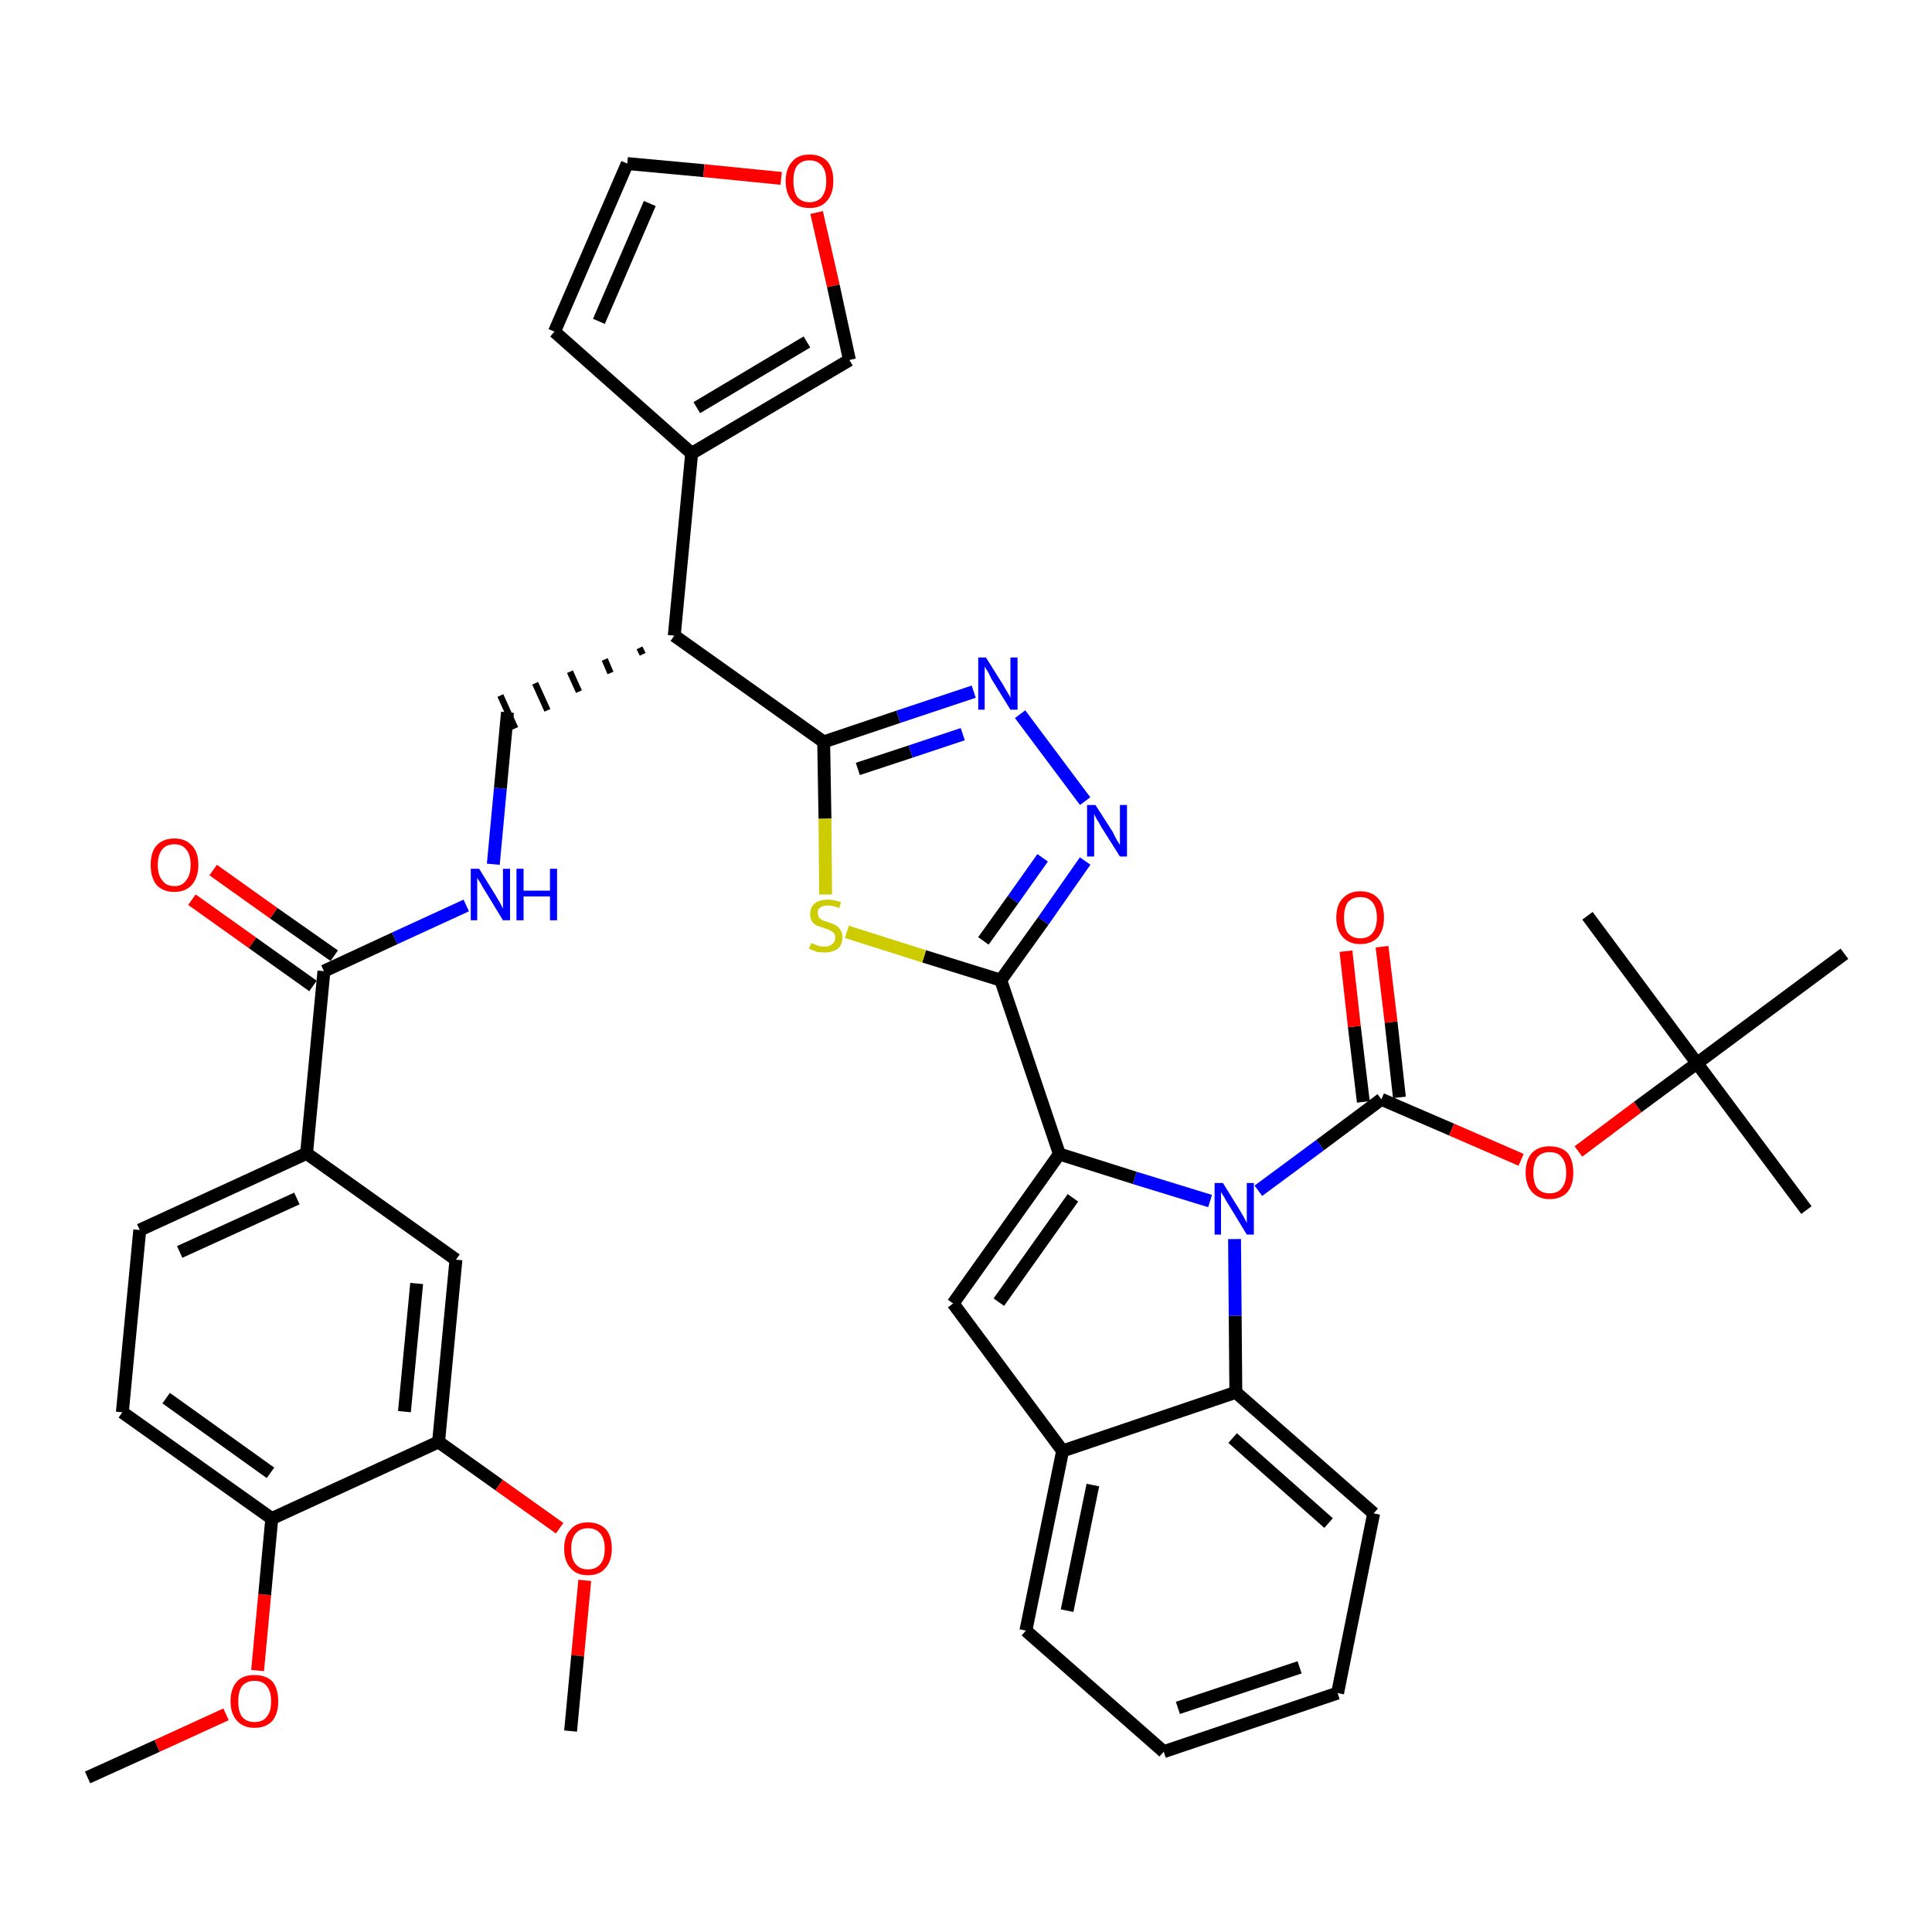 <?xml version='1.0' encoding='iso-8859-1'?>
<svg version='1.1' baseProfile='full'
              xmlns='http://www.w3.org/2000/svg'
                      xmlns:rdkit='http://www.rdkit.org/xml'
                      xmlns:xlink='http://www.w3.org/1999/xlink'
                  xml:space='preserve'
width='300px' height='300px' viewBox='0 0 300 300'>
<!-- END OF HEADER -->
<path class='bond-0 atom-0 atom-1' d='M 13.6,276.0 L 24.4,271.1' style='fill:none;fill-rule:evenodd;stroke:#000000;stroke-width:2.0px;stroke-linecap:butt;stroke-linejoin:miter;stroke-opacity:1' />
<path class='bond-0 atom-0 atom-1' d='M 24.4,271.1 L 35.1,266.2' style='fill:none;fill-rule:evenodd;stroke:#FF0000;stroke-width:2.0px;stroke-linecap:butt;stroke-linejoin:miter;stroke-opacity:1' />
<path class='bond-1 atom-1 atom-2' d='M 40.0,259.4 L 41.1,247.6' style='fill:none;fill-rule:evenodd;stroke:#FF0000;stroke-width:2.0px;stroke-linecap:butt;stroke-linejoin:miter;stroke-opacity:1' />
<path class='bond-1 atom-1 atom-2' d='M 41.1,247.6 L 42.2,235.8' style='fill:none;fill-rule:evenodd;stroke:#000000;stroke-width:2.0px;stroke-linecap:butt;stroke-linejoin:miter;stroke-opacity:1' />
<path class='bond-2 atom-2 atom-3' d='M 42.2,235.8 L 19.0,219.3' style='fill:none;fill-rule:evenodd;stroke:#000000;stroke-width:2.0px;stroke-linecap:butt;stroke-linejoin:miter;stroke-opacity:1' />
<path class='bond-2 atom-2 atom-3' d='M 42.0,228.7 L 25.8,217.1' style='fill:none;fill-rule:evenodd;stroke:#000000;stroke-width:2.0px;stroke-linecap:butt;stroke-linejoin:miter;stroke-opacity:1' />
<path class='bond-40 atom-38 atom-2' d='M 68.1,223.9 L 42.2,235.8' style='fill:none;fill-rule:evenodd;stroke:#000000;stroke-width:2.0px;stroke-linecap:butt;stroke-linejoin:miter;stroke-opacity:1' />
<path class='bond-3 atom-3 atom-4' d='M 19.0,219.3 L 21.7,191.0' style='fill:none;fill-rule:evenodd;stroke:#000000;stroke-width:2.0px;stroke-linecap:butt;stroke-linejoin:miter;stroke-opacity:1' />
<path class='bond-4 atom-4 atom-5' d='M 21.7,191.0 L 47.6,179.1' style='fill:none;fill-rule:evenodd;stroke:#000000;stroke-width:2.0px;stroke-linecap:butt;stroke-linejoin:miter;stroke-opacity:1' />
<path class='bond-4 atom-4 atom-5' d='M 27.9,194.4 L 46.1,186.1' style='fill:none;fill-rule:evenodd;stroke:#000000;stroke-width:2.0px;stroke-linecap:butt;stroke-linejoin:miter;stroke-opacity:1' />
<path class='bond-5 atom-5 atom-6' d='M 47.6,179.1 L 50.3,150.8' style='fill:none;fill-rule:evenodd;stroke:#000000;stroke-width:2.0px;stroke-linecap:butt;stroke-linejoin:miter;stroke-opacity:1' />
<path class='bond-36 atom-5 atom-37' d='M 47.6,179.1 L 70.8,195.6' style='fill:none;fill-rule:evenodd;stroke:#000000;stroke-width:2.0px;stroke-linecap:butt;stroke-linejoin:miter;stroke-opacity:1' />
<path class='bond-6 atom-6 atom-7' d='M 51.9,148.4 L 42.5,141.8' style='fill:none;fill-rule:evenodd;stroke:#000000;stroke-width:2.0px;stroke-linecap:butt;stroke-linejoin:miter;stroke-opacity:1' />
<path class='bond-6 atom-6 atom-7' d='M 42.5,141.8 L 33.1,135.1' style='fill:none;fill-rule:evenodd;stroke:#FF0000;stroke-width:2.0px;stroke-linecap:butt;stroke-linejoin:miter;stroke-opacity:1' />
<path class='bond-6 atom-6 atom-7' d='M 48.6,153.1 L 39.2,146.4' style='fill:none;fill-rule:evenodd;stroke:#000000;stroke-width:2.0px;stroke-linecap:butt;stroke-linejoin:miter;stroke-opacity:1' />
<path class='bond-6 atom-6 atom-7' d='M 39.2,146.4 L 29.8,139.7' style='fill:none;fill-rule:evenodd;stroke:#FF0000;stroke-width:2.0px;stroke-linecap:butt;stroke-linejoin:miter;stroke-opacity:1' />
<path class='bond-7 atom-6 atom-8' d='M 50.3,150.8 L 61.3,145.7' style='fill:none;fill-rule:evenodd;stroke:#000000;stroke-width:2.0px;stroke-linecap:butt;stroke-linejoin:miter;stroke-opacity:1' />
<path class='bond-7 atom-6 atom-8' d='M 61.3,145.7 L 72.4,140.6' style='fill:none;fill-rule:evenodd;stroke:#0000FF;stroke-width:2.0px;stroke-linecap:butt;stroke-linejoin:miter;stroke-opacity:1' />
<path class='bond-8 atom-8 atom-9' d='M 76.6,134.2 L 77.7,122.4' style='fill:none;fill-rule:evenodd;stroke:#0000FF;stroke-width:2.0px;stroke-linecap:butt;stroke-linejoin:miter;stroke-opacity:1' />
<path class='bond-8 atom-8 atom-9' d='M 77.7,122.4 L 78.8,110.6' style='fill:none;fill-rule:evenodd;stroke:#000000;stroke-width:2.0px;stroke-linecap:butt;stroke-linejoin:miter;stroke-opacity:1' />
<path class='bond-9 atom-10 atom-9' d='M 99.3,100.6 L 99.8,101.6' style='fill:none;fill-rule:evenodd;stroke:#000000;stroke-width:1.0px;stroke-linecap:butt;stroke-linejoin:miter;stroke-opacity:1' />
<path class='bond-9 atom-10 atom-9' d='M 93.9,102.4 L 94.8,104.5' style='fill:none;fill-rule:evenodd;stroke:#000000;stroke-width:1.0px;stroke-linecap:butt;stroke-linejoin:miter;stroke-opacity:1' />
<path class='bond-9 atom-10 atom-9' d='M 88.5,104.3 L 89.9,107.4' style='fill:none;fill-rule:evenodd;stroke:#000000;stroke-width:1.0px;stroke-linecap:butt;stroke-linejoin:miter;stroke-opacity:1' />
<path class='bond-9 atom-10 atom-9' d='M 83.1,106.1 L 85.0,110.3' style='fill:none;fill-rule:evenodd;stroke:#000000;stroke-width:1.0px;stroke-linecap:butt;stroke-linejoin:miter;stroke-opacity:1' />
<path class='bond-9 atom-10 atom-9' d='M 77.7,108.0 L 80.0,113.1' style='fill:none;fill-rule:evenodd;stroke:#000000;stroke-width:1.0px;stroke-linecap:butt;stroke-linejoin:miter;stroke-opacity:1' />
<path class='bond-10 atom-10 atom-11' d='M 104.7,98.7 L 107.4,70.4' style='fill:none;fill-rule:evenodd;stroke:#000000;stroke-width:2.0px;stroke-linecap:butt;stroke-linejoin:miter;stroke-opacity:1' />
<path class='bond-15 atom-10 atom-16' d='M 104.7,98.7 L 127.9,115.2' style='fill:none;fill-rule:evenodd;stroke:#000000;stroke-width:2.0px;stroke-linecap:butt;stroke-linejoin:miter;stroke-opacity:1' />
<path class='bond-11 atom-11 atom-12' d='M 107.4,70.4 L 86.1,51.5' style='fill:none;fill-rule:evenodd;stroke:#000000;stroke-width:2.0px;stroke-linecap:butt;stroke-linejoin:miter;stroke-opacity:1' />
<path class='bond-41 atom-15 atom-11' d='M 131.9,55.9 L 107.4,70.4' style='fill:none;fill-rule:evenodd;stroke:#000000;stroke-width:2.0px;stroke-linecap:butt;stroke-linejoin:miter;stroke-opacity:1' />
<path class='bond-41 atom-15 atom-11' d='M 125.3,53.1 L 108.2,63.3' style='fill:none;fill-rule:evenodd;stroke:#000000;stroke-width:2.0px;stroke-linecap:butt;stroke-linejoin:miter;stroke-opacity:1' />
<path class='bond-12 atom-12 atom-13' d='M 86.1,51.5 L 97.4,25.4' style='fill:none;fill-rule:evenodd;stroke:#000000;stroke-width:2.0px;stroke-linecap:butt;stroke-linejoin:miter;stroke-opacity:1' />
<path class='bond-12 atom-12 atom-13' d='M 93.0,49.9 L 100.9,31.6' style='fill:none;fill-rule:evenodd;stroke:#000000;stroke-width:2.0px;stroke-linecap:butt;stroke-linejoin:miter;stroke-opacity:1' />
<path class='bond-13 atom-13 atom-14' d='M 97.4,25.4 L 109.3,26.5' style='fill:none;fill-rule:evenodd;stroke:#000000;stroke-width:2.0px;stroke-linecap:butt;stroke-linejoin:miter;stroke-opacity:1' />
<path class='bond-13 atom-13 atom-14' d='M 109.3,26.5 L 121.3,27.7' style='fill:none;fill-rule:evenodd;stroke:#FF0000;stroke-width:2.0px;stroke-linecap:butt;stroke-linejoin:miter;stroke-opacity:1' />
<path class='bond-14 atom-14 atom-15' d='M 126.8,33.0 L 129.4,44.4' style='fill:none;fill-rule:evenodd;stroke:#FF0000;stroke-width:2.0px;stroke-linecap:butt;stroke-linejoin:miter;stroke-opacity:1' />
<path class='bond-14 atom-14 atom-15' d='M 129.4,44.4 L 131.9,55.9' style='fill:none;fill-rule:evenodd;stroke:#000000;stroke-width:2.0px;stroke-linecap:butt;stroke-linejoin:miter;stroke-opacity:1' />
<path class='bond-16 atom-16 atom-17' d='M 127.9,115.2 L 139.5,111.3' style='fill:none;fill-rule:evenodd;stroke:#000000;stroke-width:2.0px;stroke-linecap:butt;stroke-linejoin:miter;stroke-opacity:1' />
<path class='bond-16 atom-16 atom-17' d='M 139.5,111.3 L 151.2,107.4' style='fill:none;fill-rule:evenodd;stroke:#0000FF;stroke-width:2.0px;stroke-linecap:butt;stroke-linejoin:miter;stroke-opacity:1' />
<path class='bond-16 atom-16 atom-17' d='M 133.2,119.4 L 141.4,116.7' style='fill:none;fill-rule:evenodd;stroke:#000000;stroke-width:2.0px;stroke-linecap:butt;stroke-linejoin:miter;stroke-opacity:1' />
<path class='bond-16 atom-16 atom-17' d='M 141.4,116.7 L 149.5,114.0' style='fill:none;fill-rule:evenodd;stroke:#0000FF;stroke-width:2.0px;stroke-linecap:butt;stroke-linejoin:miter;stroke-opacity:1' />
<path class='bond-42 atom-36 atom-16' d='M 128.2,138.9 L 128.1,127.1' style='fill:none;fill-rule:evenodd;stroke:#CCCC00;stroke-width:2.0px;stroke-linecap:butt;stroke-linejoin:miter;stroke-opacity:1' />
<path class='bond-42 atom-36 atom-16' d='M 128.1,127.1 L 127.9,115.2' style='fill:none;fill-rule:evenodd;stroke:#000000;stroke-width:2.0px;stroke-linecap:butt;stroke-linejoin:miter;stroke-opacity:1' />
<path class='bond-17 atom-17 atom-18' d='M 158.4,110.9 L 168.5,124.4' style='fill:none;fill-rule:evenodd;stroke:#0000FF;stroke-width:2.0px;stroke-linecap:butt;stroke-linejoin:miter;stroke-opacity:1' />
<path class='bond-18 atom-18 atom-19' d='M 168.5,133.7 L 162.0,143.0' style='fill:none;fill-rule:evenodd;stroke:#0000FF;stroke-width:2.0px;stroke-linecap:butt;stroke-linejoin:miter;stroke-opacity:1' />
<path class='bond-18 atom-18 atom-19' d='M 162.0,143.0 L 155.4,152.2' style='fill:none;fill-rule:evenodd;stroke:#000000;stroke-width:2.0px;stroke-linecap:butt;stroke-linejoin:miter;stroke-opacity:1' />
<path class='bond-18 atom-18 atom-19' d='M 161.9,133.2 L 157.3,139.7' style='fill:none;fill-rule:evenodd;stroke:#0000FF;stroke-width:2.0px;stroke-linecap:butt;stroke-linejoin:miter;stroke-opacity:1' />
<path class='bond-18 atom-18 atom-19' d='M 157.3,139.7 L 152.7,146.1' style='fill:none;fill-rule:evenodd;stroke:#000000;stroke-width:2.0px;stroke-linecap:butt;stroke-linejoin:miter;stroke-opacity:1' />
<path class='bond-19 atom-19 atom-20' d='M 155.4,152.2 L 164.5,179.2' style='fill:none;fill-rule:evenodd;stroke:#000000;stroke-width:2.0px;stroke-linecap:butt;stroke-linejoin:miter;stroke-opacity:1' />
<path class='bond-35 atom-19 atom-36' d='M 155.4,152.2 L 143.5,148.5' style='fill:none;fill-rule:evenodd;stroke:#000000;stroke-width:2.0px;stroke-linecap:butt;stroke-linejoin:miter;stroke-opacity:1' />
<path class='bond-35 atom-19 atom-36' d='M 143.5,148.5 L 131.5,144.7' style='fill:none;fill-rule:evenodd;stroke:#CCCC00;stroke-width:2.0px;stroke-linecap:butt;stroke-linejoin:miter;stroke-opacity:1' />
<path class='bond-20 atom-20 atom-21' d='M 164.5,179.2 L 148.0,202.4' style='fill:none;fill-rule:evenodd;stroke:#000000;stroke-width:2.0px;stroke-linecap:butt;stroke-linejoin:miter;stroke-opacity:1' />
<path class='bond-20 atom-20 atom-21' d='M 166.6,186.0 L 155.1,202.2' style='fill:none;fill-rule:evenodd;stroke:#000000;stroke-width:2.0px;stroke-linecap:butt;stroke-linejoin:miter;stroke-opacity:1' />
<path class='bond-43 atom-28 atom-20' d='M 187.9,186.5 L 176.2,182.9' style='fill:none;fill-rule:evenodd;stroke:#0000FF;stroke-width:2.0px;stroke-linecap:butt;stroke-linejoin:miter;stroke-opacity:1' />
<path class='bond-43 atom-28 atom-20' d='M 176.2,182.9 L 164.5,179.2' style='fill:none;fill-rule:evenodd;stroke:#000000;stroke-width:2.0px;stroke-linecap:butt;stroke-linejoin:miter;stroke-opacity:1' />
<path class='bond-21 atom-21 atom-22' d='M 148.0,202.4 L 165.0,225.3' style='fill:none;fill-rule:evenodd;stroke:#000000;stroke-width:2.0px;stroke-linecap:butt;stroke-linejoin:miter;stroke-opacity:1' />
<path class='bond-22 atom-22 atom-23' d='M 165.0,225.3 L 159.3,253.2' style='fill:none;fill-rule:evenodd;stroke:#000000;stroke-width:2.0px;stroke-linecap:butt;stroke-linejoin:miter;stroke-opacity:1' />
<path class='bond-22 atom-22 atom-23' d='M 169.7,230.6 L 165.7,250.1' style='fill:none;fill-rule:evenodd;stroke:#000000;stroke-width:2.0px;stroke-linecap:butt;stroke-linejoin:miter;stroke-opacity:1' />
<path class='bond-44 atom-27 atom-22' d='M 191.9,216.2 L 165.0,225.3' style='fill:none;fill-rule:evenodd;stroke:#000000;stroke-width:2.0px;stroke-linecap:butt;stroke-linejoin:miter;stroke-opacity:1' />
<path class='bond-23 atom-23 atom-24' d='M 159.3,253.2 L 180.7,272.0' style='fill:none;fill-rule:evenodd;stroke:#000000;stroke-width:2.0px;stroke-linecap:butt;stroke-linejoin:miter;stroke-opacity:1' />
<path class='bond-24 atom-24 atom-25' d='M 180.7,272.0 L 207.7,262.9' style='fill:none;fill-rule:evenodd;stroke:#000000;stroke-width:2.0px;stroke-linecap:butt;stroke-linejoin:miter;stroke-opacity:1' />
<path class='bond-24 atom-24 atom-25' d='M 182.9,265.2 L 201.8,258.9' style='fill:none;fill-rule:evenodd;stroke:#000000;stroke-width:2.0px;stroke-linecap:butt;stroke-linejoin:miter;stroke-opacity:1' />
<path class='bond-25 atom-25 atom-26' d='M 207.7,262.9 L 213.3,235.0' style='fill:none;fill-rule:evenodd;stroke:#000000;stroke-width:2.0px;stroke-linecap:butt;stroke-linejoin:miter;stroke-opacity:1' />
<path class='bond-26 atom-26 atom-27' d='M 213.3,235.0 L 191.9,216.2' style='fill:none;fill-rule:evenodd;stroke:#000000;stroke-width:2.0px;stroke-linecap:butt;stroke-linejoin:miter;stroke-opacity:1' />
<path class='bond-26 atom-26 atom-27' d='M 206.3,236.5 L 191.4,223.3' style='fill:none;fill-rule:evenodd;stroke:#000000;stroke-width:2.0px;stroke-linecap:butt;stroke-linejoin:miter;stroke-opacity:1' />
<path class='bond-27 atom-27 atom-28' d='M 191.9,216.2 L 191.8,204.3' style='fill:none;fill-rule:evenodd;stroke:#000000;stroke-width:2.0px;stroke-linecap:butt;stroke-linejoin:miter;stroke-opacity:1' />
<path class='bond-27 atom-27 atom-28' d='M 191.8,204.3 L 191.7,192.4' style='fill:none;fill-rule:evenodd;stroke:#0000FF;stroke-width:2.0px;stroke-linecap:butt;stroke-linejoin:miter;stroke-opacity:1' />
<path class='bond-28 atom-28 atom-29' d='M 195.4,184.9 L 205.0,177.8' style='fill:none;fill-rule:evenodd;stroke:#0000FF;stroke-width:2.0px;stroke-linecap:butt;stroke-linejoin:miter;stroke-opacity:1' />
<path class='bond-28 atom-28 atom-29' d='M 205.0,177.8 L 214.5,170.7' style='fill:none;fill-rule:evenodd;stroke:#000000;stroke-width:2.0px;stroke-linecap:butt;stroke-linejoin:miter;stroke-opacity:1' />
<path class='bond-29 atom-29 atom-30' d='M 217.3,170.4 L 216.0,158.7' style='fill:none;fill-rule:evenodd;stroke:#000000;stroke-width:2.0px;stroke-linecap:butt;stroke-linejoin:miter;stroke-opacity:1' />
<path class='bond-29 atom-29 atom-30' d='M 216.0,158.7 L 214.6,147.0' style='fill:none;fill-rule:evenodd;stroke:#FF0000;stroke-width:2.0px;stroke-linecap:butt;stroke-linejoin:miter;stroke-opacity:1' />
<path class='bond-29 atom-29 atom-30' d='M 211.7,171.1 L 210.3,159.4' style='fill:none;fill-rule:evenodd;stroke:#000000;stroke-width:2.0px;stroke-linecap:butt;stroke-linejoin:miter;stroke-opacity:1' />
<path class='bond-29 atom-29 atom-30' d='M 210.3,159.4 L 209.0,147.7' style='fill:none;fill-rule:evenodd;stroke:#FF0000;stroke-width:2.0px;stroke-linecap:butt;stroke-linejoin:miter;stroke-opacity:1' />
<path class='bond-30 atom-29 atom-31' d='M 214.5,170.7 L 225.4,175.4' style='fill:none;fill-rule:evenodd;stroke:#000000;stroke-width:2.0px;stroke-linecap:butt;stroke-linejoin:miter;stroke-opacity:1' />
<path class='bond-30 atom-29 atom-31' d='M 225.4,175.4 L 236.2,180.1' style='fill:none;fill-rule:evenodd;stroke:#FF0000;stroke-width:2.0px;stroke-linecap:butt;stroke-linejoin:miter;stroke-opacity:1' />
<path class='bond-31 atom-31 atom-32' d='M 245.1,178.8 L 254.3,171.9' style='fill:none;fill-rule:evenodd;stroke:#FF0000;stroke-width:2.0px;stroke-linecap:butt;stroke-linejoin:miter;stroke-opacity:1' />
<path class='bond-31 atom-31 atom-32' d='M 254.3,171.9 L 263.5,165.1' style='fill:none;fill-rule:evenodd;stroke:#000000;stroke-width:2.0px;stroke-linecap:butt;stroke-linejoin:miter;stroke-opacity:1' />
<path class='bond-32 atom-32 atom-33' d='M 263.5,165.1 L 280.5,187.9' style='fill:none;fill-rule:evenodd;stroke:#000000;stroke-width:2.0px;stroke-linecap:butt;stroke-linejoin:miter;stroke-opacity:1' />
<path class='bond-33 atom-32 atom-34' d='M 263.5,165.1 L 246.5,142.2' style='fill:none;fill-rule:evenodd;stroke:#000000;stroke-width:2.0px;stroke-linecap:butt;stroke-linejoin:miter;stroke-opacity:1' />
<path class='bond-34 atom-32 atom-35' d='M 263.5,165.1 L 286.4,148.1' style='fill:none;fill-rule:evenodd;stroke:#000000;stroke-width:2.0px;stroke-linecap:butt;stroke-linejoin:miter;stroke-opacity:1' />
<path class='bond-37 atom-37 atom-38' d='M 70.8,195.6 L 68.1,223.9' style='fill:none;fill-rule:evenodd;stroke:#000000;stroke-width:2.0px;stroke-linecap:butt;stroke-linejoin:miter;stroke-opacity:1' />
<path class='bond-37 atom-37 atom-38' d='M 64.7,199.3 L 62.8,219.2' style='fill:none;fill-rule:evenodd;stroke:#000000;stroke-width:2.0px;stroke-linecap:butt;stroke-linejoin:miter;stroke-opacity:1' />
<path class='bond-38 atom-38 atom-39' d='M 68.1,223.9 L 77.5,230.6' style='fill:none;fill-rule:evenodd;stroke:#000000;stroke-width:2.0px;stroke-linecap:butt;stroke-linejoin:miter;stroke-opacity:1' />
<path class='bond-38 atom-38 atom-39' d='M 77.5,230.6 L 86.9,237.3' style='fill:none;fill-rule:evenodd;stroke:#FF0000;stroke-width:2.0px;stroke-linecap:butt;stroke-linejoin:miter;stroke-opacity:1' />
<path class='bond-39 atom-39 atom-40' d='M 90.8,245.4 L 89.7,257.1' style='fill:none;fill-rule:evenodd;stroke:#FF0000;stroke-width:2.0px;stroke-linecap:butt;stroke-linejoin:miter;stroke-opacity:1' />
<path class='bond-39 atom-39 atom-40' d='M 89.7,257.1 L 88.6,268.8' style='fill:none;fill-rule:evenodd;stroke:#000000;stroke-width:2.0px;stroke-linecap:butt;stroke-linejoin:miter;stroke-opacity:1' />
<path  class='atom-1' d='M 35.8 264.2
Q 35.8 262.2, 36.8 261.1
Q 37.7 260.1, 39.5 260.1
Q 41.3 260.1, 42.3 261.1
Q 43.2 262.2, 43.2 264.2
Q 43.2 266.1, 42.3 267.2
Q 41.3 268.3, 39.5 268.3
Q 37.8 268.3, 36.8 267.2
Q 35.8 266.1, 35.8 264.2
M 39.5 267.4
Q 40.8 267.4, 41.4 266.6
Q 42.1 265.8, 42.1 264.2
Q 42.1 262.6, 41.4 261.8
Q 40.8 261.0, 39.5 261.0
Q 38.3 261.0, 37.6 261.8
Q 37.0 262.6, 37.0 264.2
Q 37.0 265.8, 37.6 266.6
Q 38.3 267.4, 39.5 267.4
' fill='#FF0000'/>
<path  class='atom-7' d='M 23.4 134.3
Q 23.4 132.3, 24.3 131.3
Q 25.3 130.2, 27.1 130.2
Q 28.8 130.2, 29.8 131.3
Q 30.8 132.3, 30.8 134.3
Q 30.8 136.2, 29.8 137.4
Q 28.8 138.5, 27.1 138.5
Q 25.3 138.5, 24.3 137.4
Q 23.4 136.3, 23.4 134.3
M 27.1 137.6
Q 28.3 137.6, 28.9 136.7
Q 29.6 135.9, 29.6 134.3
Q 29.6 132.7, 28.9 131.9
Q 28.3 131.1, 27.1 131.1
Q 25.8 131.1, 25.2 131.9
Q 24.5 132.7, 24.5 134.3
Q 24.5 135.9, 25.2 136.7
Q 25.8 137.6, 27.1 137.6
' fill='#FF0000'/>
<path  class='atom-8' d='M 74.4 134.9
L 77.0 139.1
Q 77.3 139.6, 77.7 140.3
Q 78.1 141.1, 78.1 141.1
L 78.1 134.9
L 79.2 134.9
L 79.2 142.9
L 78.1 142.9
L 75.3 138.3
Q 74.9 137.7, 74.6 137.1
Q 74.2 136.5, 74.1 136.3
L 74.1 142.9
L 73.1 142.9
L 73.1 134.9
L 74.4 134.9
' fill='#0000FF'/>
<path  class='atom-8' d='M 80.2 134.9
L 81.3 134.9
L 81.3 138.3
L 85.4 138.3
L 85.4 134.9
L 86.5 134.9
L 86.5 142.9
L 85.4 142.9
L 85.4 139.2
L 81.3 139.2
L 81.3 142.9
L 80.2 142.9
L 80.2 134.9
' fill='#0000FF'/>
<path  class='atom-14' d='M 122.0 28.1
Q 122.0 26.2, 123.0 25.1
Q 123.9 24.0, 125.7 24.0
Q 127.5 24.0, 128.5 25.1
Q 129.4 26.2, 129.4 28.1
Q 129.4 30.1, 128.4 31.2
Q 127.5 32.3, 125.7 32.3
Q 123.9 32.3, 123.0 31.2
Q 122.0 30.1, 122.0 28.1
M 125.7 31.4
Q 126.9 31.4, 127.6 30.6
Q 128.3 29.7, 128.3 28.1
Q 128.3 26.5, 127.6 25.7
Q 126.9 24.9, 125.7 24.9
Q 124.5 24.9, 123.8 25.7
Q 123.2 26.5, 123.2 28.1
Q 123.2 29.7, 123.8 30.6
Q 124.5 31.4, 125.7 31.4
' fill='#FF0000'/>
<path  class='atom-17' d='M 153.1 102.1
L 155.8 106.4
Q 156.0 106.8, 156.5 107.6
Q 156.9 108.3, 156.9 108.4
L 156.9 102.1
L 158.0 102.1
L 158.0 110.2
L 156.9 110.2
L 154.0 105.5
Q 153.7 104.9, 153.4 104.3
Q 153.0 103.7, 152.9 103.5
L 152.9 110.2
L 151.9 110.2
L 151.9 102.1
L 153.1 102.1
' fill='#0000FF'/>
<path  class='atom-18' d='M 170.1 125.0
L 172.8 129.2
Q 173.0 129.7, 173.4 130.4
Q 173.9 131.2, 173.9 131.2
L 173.9 125.0
L 175.0 125.0
L 175.0 133.0
L 173.9 133.0
L 171.0 128.4
Q 170.7 127.8, 170.3 127.2
Q 170.0 126.6, 169.9 126.4
L 169.9 133.0
L 168.8 133.0
L 168.8 125.0
L 170.1 125.0
' fill='#0000FF'/>
<path  class='atom-28' d='M 189.9 183.7
L 192.5 187.9
Q 192.8 188.4, 193.2 189.1
Q 193.6 189.9, 193.6 189.9
L 193.6 183.7
L 194.7 183.7
L 194.7 191.7
L 193.6 191.7
L 190.8 187.1
Q 190.4 186.5, 190.1 185.9
Q 189.7 185.3, 189.6 185.1
L 189.6 191.7
L 188.6 191.7
L 188.6 183.7
L 189.9 183.7
' fill='#0000FF'/>
<path  class='atom-30' d='M 207.5 142.5
Q 207.5 140.5, 208.5 139.5
Q 209.5 138.4, 211.2 138.4
Q 213.0 138.4, 214.0 139.5
Q 214.9 140.5, 214.9 142.5
Q 214.9 144.4, 214.0 145.5
Q 213.0 146.6, 211.2 146.6
Q 209.5 146.6, 208.5 145.5
Q 207.5 144.4, 207.5 142.5
M 211.2 145.7
Q 212.5 145.7, 213.1 144.9
Q 213.8 144.1, 213.8 142.5
Q 213.8 140.9, 213.1 140.1
Q 212.5 139.3, 211.2 139.3
Q 210.0 139.3, 209.3 140.1
Q 208.7 140.9, 208.7 142.5
Q 208.7 144.1, 209.3 144.9
Q 210.0 145.7, 211.2 145.7
' fill='#FF0000'/>
<path  class='atom-31' d='M 236.9 182.1
Q 236.9 180.1, 237.9 179.0
Q 238.9 178.0, 240.6 178.0
Q 242.4 178.0, 243.4 179.0
Q 244.3 180.1, 244.3 182.1
Q 244.3 184.0, 243.4 185.1
Q 242.4 186.2, 240.6 186.2
Q 238.9 186.2, 237.9 185.1
Q 236.9 184.0, 236.9 182.1
M 240.6 185.3
Q 241.9 185.3, 242.5 184.5
Q 243.2 183.7, 243.2 182.1
Q 243.2 180.5, 242.5 179.7
Q 241.9 178.9, 240.6 178.9
Q 239.4 178.9, 238.7 179.7
Q 238.1 180.5, 238.1 182.1
Q 238.1 183.7, 238.7 184.5
Q 239.4 185.3, 240.6 185.3
' fill='#FF0000'/>
<path  class='atom-36' d='M 126.0 146.4
Q 126.0 146.5, 126.4 146.6
Q 126.8 146.8, 127.2 146.9
Q 127.6 147.0, 128.0 147.0
Q 128.8 147.0, 129.2 146.6
Q 129.7 146.3, 129.7 145.6
Q 129.7 145.2, 129.5 144.9
Q 129.2 144.6, 128.9 144.5
Q 128.6 144.3, 128.0 144.1
Q 127.3 143.9, 126.8 143.7
Q 126.4 143.5, 126.1 143.1
Q 125.8 142.7, 125.8 141.9
Q 125.8 140.9, 126.5 140.3
Q 127.2 139.7, 128.6 139.7
Q 129.5 139.7, 130.6 140.1
L 130.3 141.0
Q 129.3 140.6, 128.6 140.6
Q 127.8 140.6, 127.4 140.9
Q 126.9 141.2, 127.0 141.8
Q 127.0 142.2, 127.2 142.5
Q 127.4 142.7, 127.7 142.9
Q 128.0 143.0, 128.6 143.2
Q 129.3 143.4, 129.8 143.7
Q 130.2 143.9, 130.5 144.4
Q 130.8 144.8, 130.8 145.6
Q 130.8 146.7, 130.1 147.3
Q 129.3 147.9, 128.1 147.9
Q 127.4 147.9, 126.8 147.8
Q 126.3 147.6, 125.6 147.3
L 126.0 146.4
' fill='#CCCC00'/>
<path  class='atom-39' d='M 87.6 240.5
Q 87.6 238.5, 88.6 237.5
Q 89.5 236.4, 91.3 236.4
Q 93.1 236.4, 94.1 237.5
Q 95.0 238.5, 95.0 240.5
Q 95.0 242.4, 94.0 243.5
Q 93.1 244.6, 91.3 244.6
Q 89.5 244.6, 88.6 243.5
Q 87.6 242.4, 87.6 240.5
M 91.3 243.7
Q 92.5 243.7, 93.2 242.9
Q 93.9 242.1, 93.9 240.5
Q 93.9 238.9, 93.2 238.1
Q 92.5 237.3, 91.3 237.3
Q 90.1 237.3, 89.4 238.1
Q 88.7 238.9, 88.7 240.5
Q 88.7 242.1, 89.4 242.9
Q 90.1 243.7, 91.3 243.7
' fill='#FF0000'/>
</svg>
